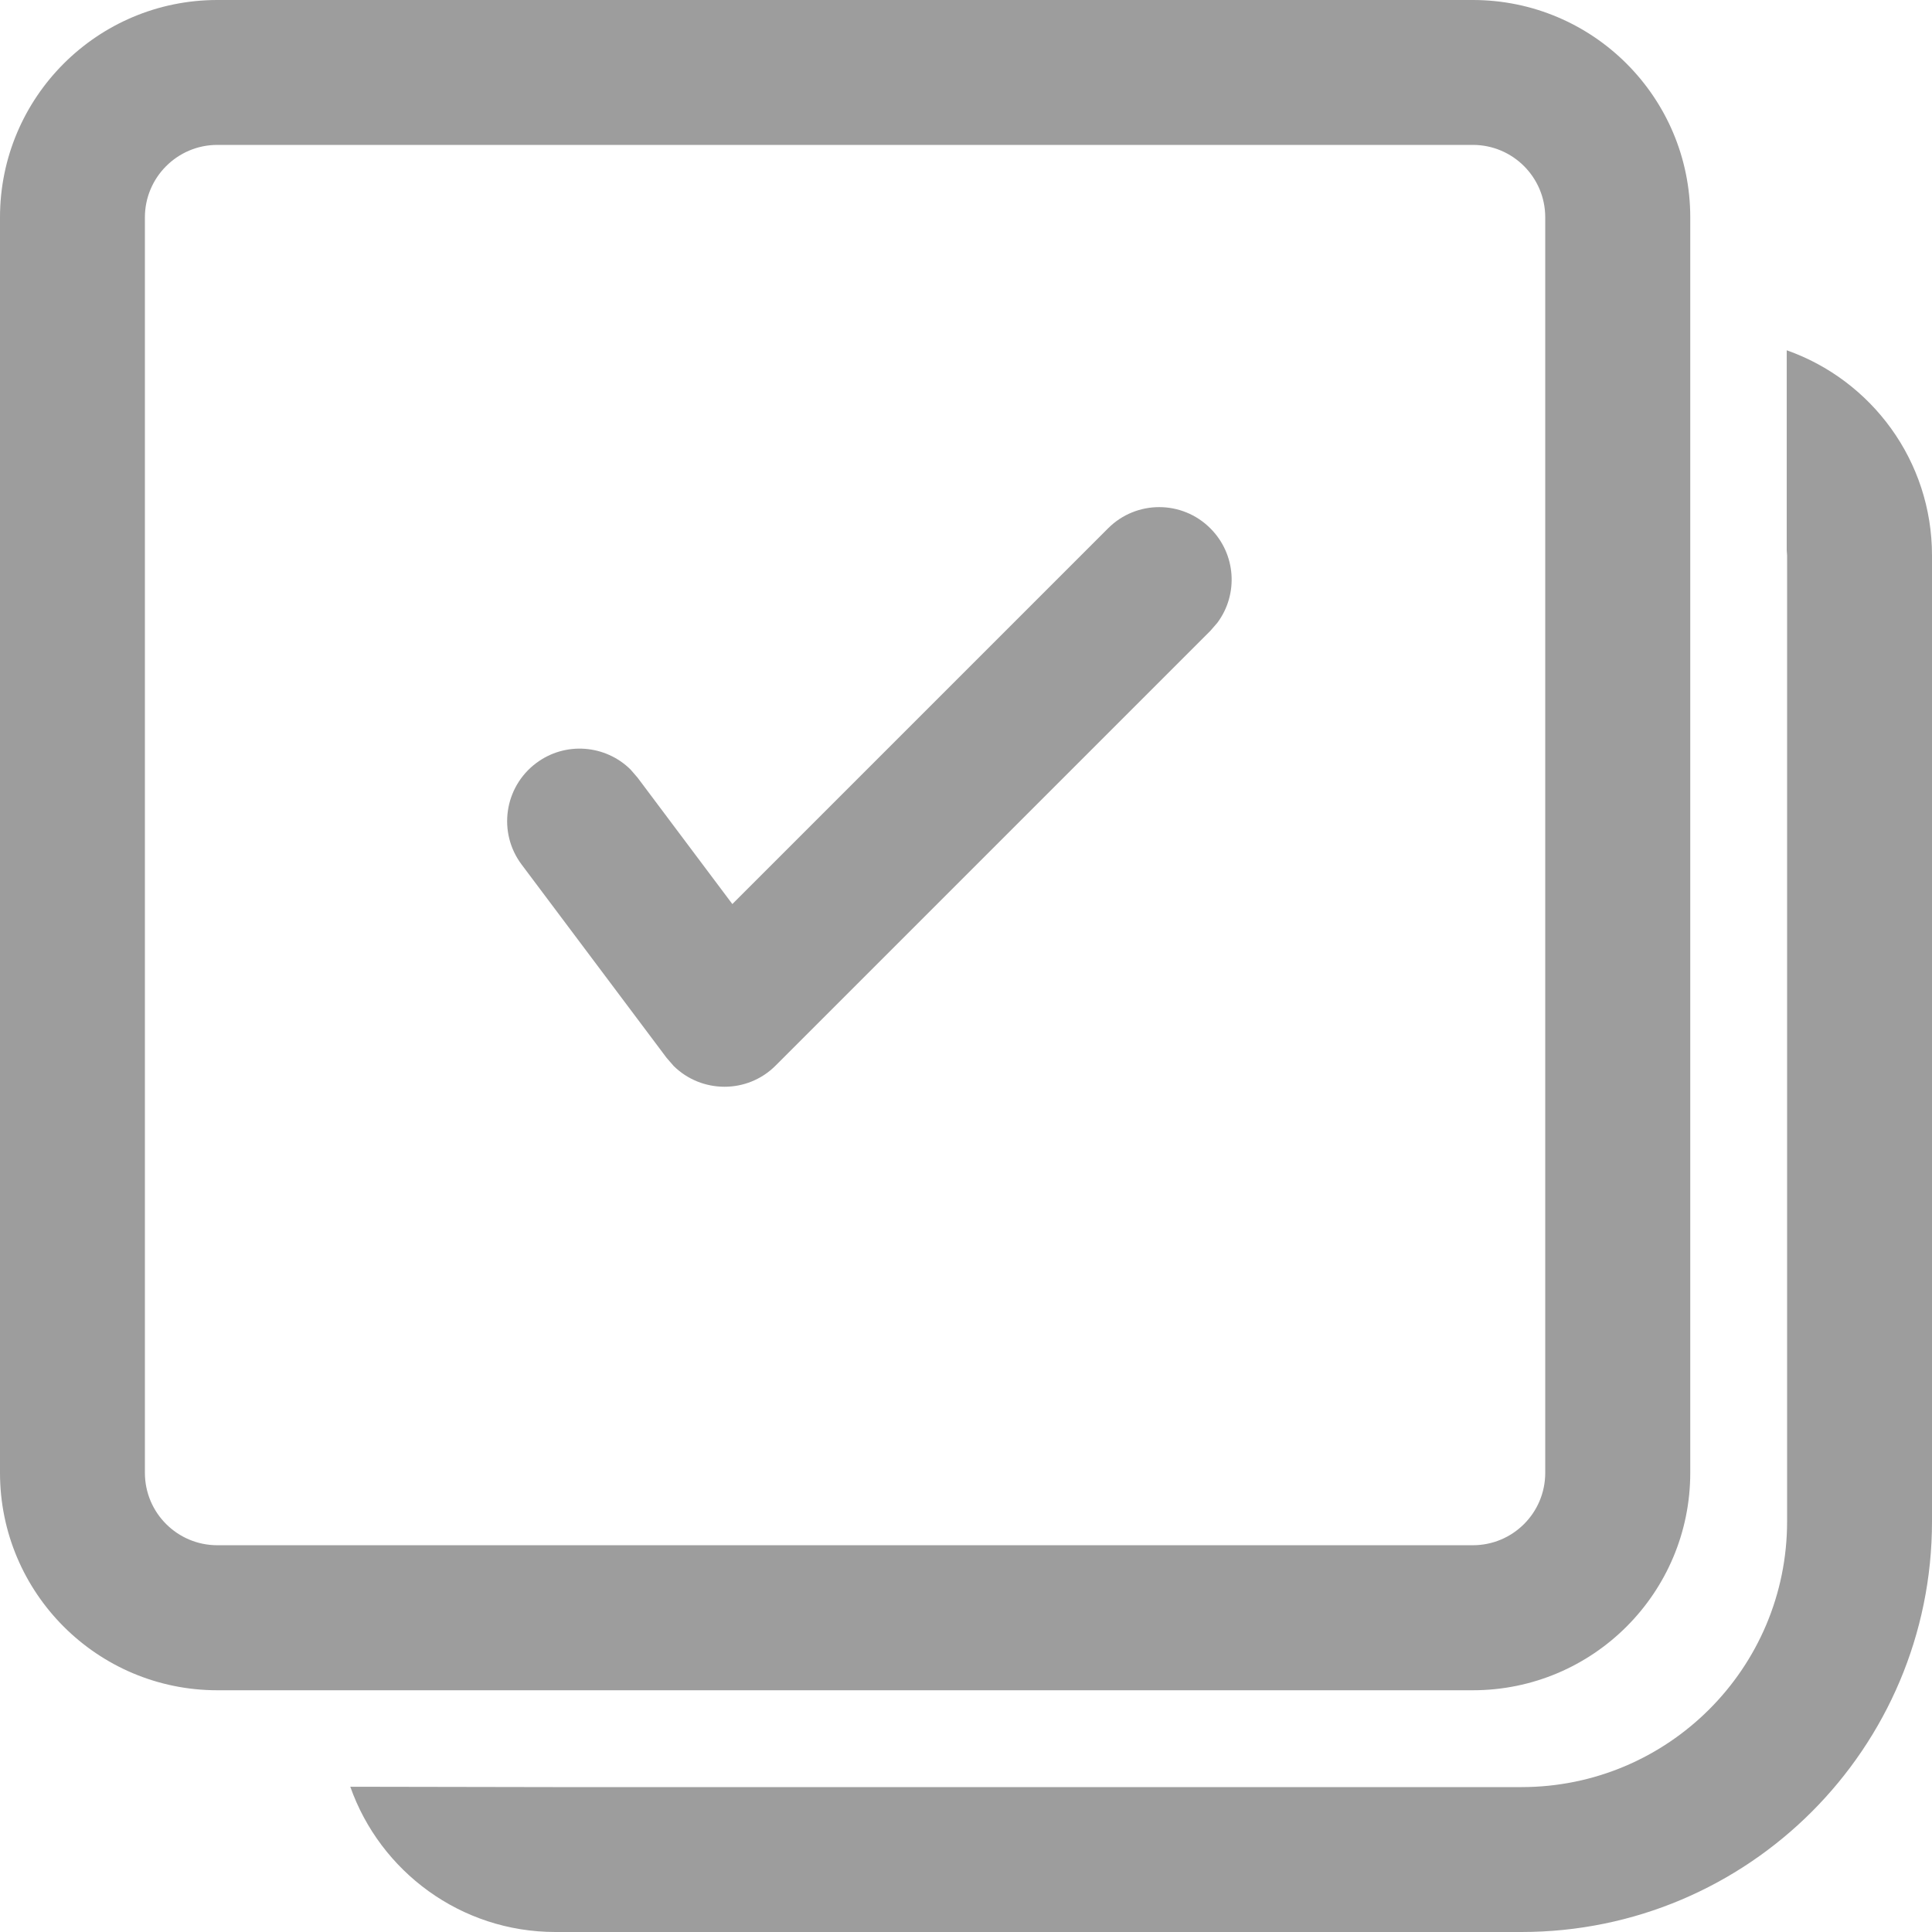 <svg width="16" height="16" viewBox="0 0 16 16" fill="none" xmlns="http://www.w3.org/2000/svg">
<path d="M14.797 2.901C15.498 3.148 16 3.815 16 4.6V12.6C16 14.478 14.478 16 12.6 16H4.6C3.815 16 3.148 15.498 2.901 14.797L4.579 14.8L12.6 14.8C13.815 14.8 14.8 13.815 14.8 12.6V4.6L14.797 4.559L14.797 2.901ZM12.197 0C13.192 0 13.998 0.806 13.998 1.8V12.197C13.998 13.192 13.192 13.998 12.197 13.998H1.8C0.806 13.998 0 13.192 0 12.197V1.8C0 0.806 0.806 0 1.8 0H12.197ZM12.197 1.2H1.8C1.469 1.2 1.2 1.469 1.2 1.8V12.197C1.2 12.529 1.469 12.797 1.8 12.797H12.197C12.529 12.797 12.797 12.529 12.797 12.197V1.8C12.797 1.469 12.529 1.2 12.197 1.2ZM6.065 7.487L9.176 4.376C9.41 4.141 9.79 4.141 10.024 4.376C10.237 4.589 10.257 4.922 10.082 5.157L10.024 5.224L6.424 8.824C6.188 9.061 5.809 9.055 5.579 8.828L5.52 8.76L4.32 7.16C4.121 6.895 4.175 6.519 4.44 6.32C4.681 6.139 5.014 6.167 5.222 6.373L5.28 6.44L6.065 7.487Z" fill="#9D9D9D"/>
</svg>
